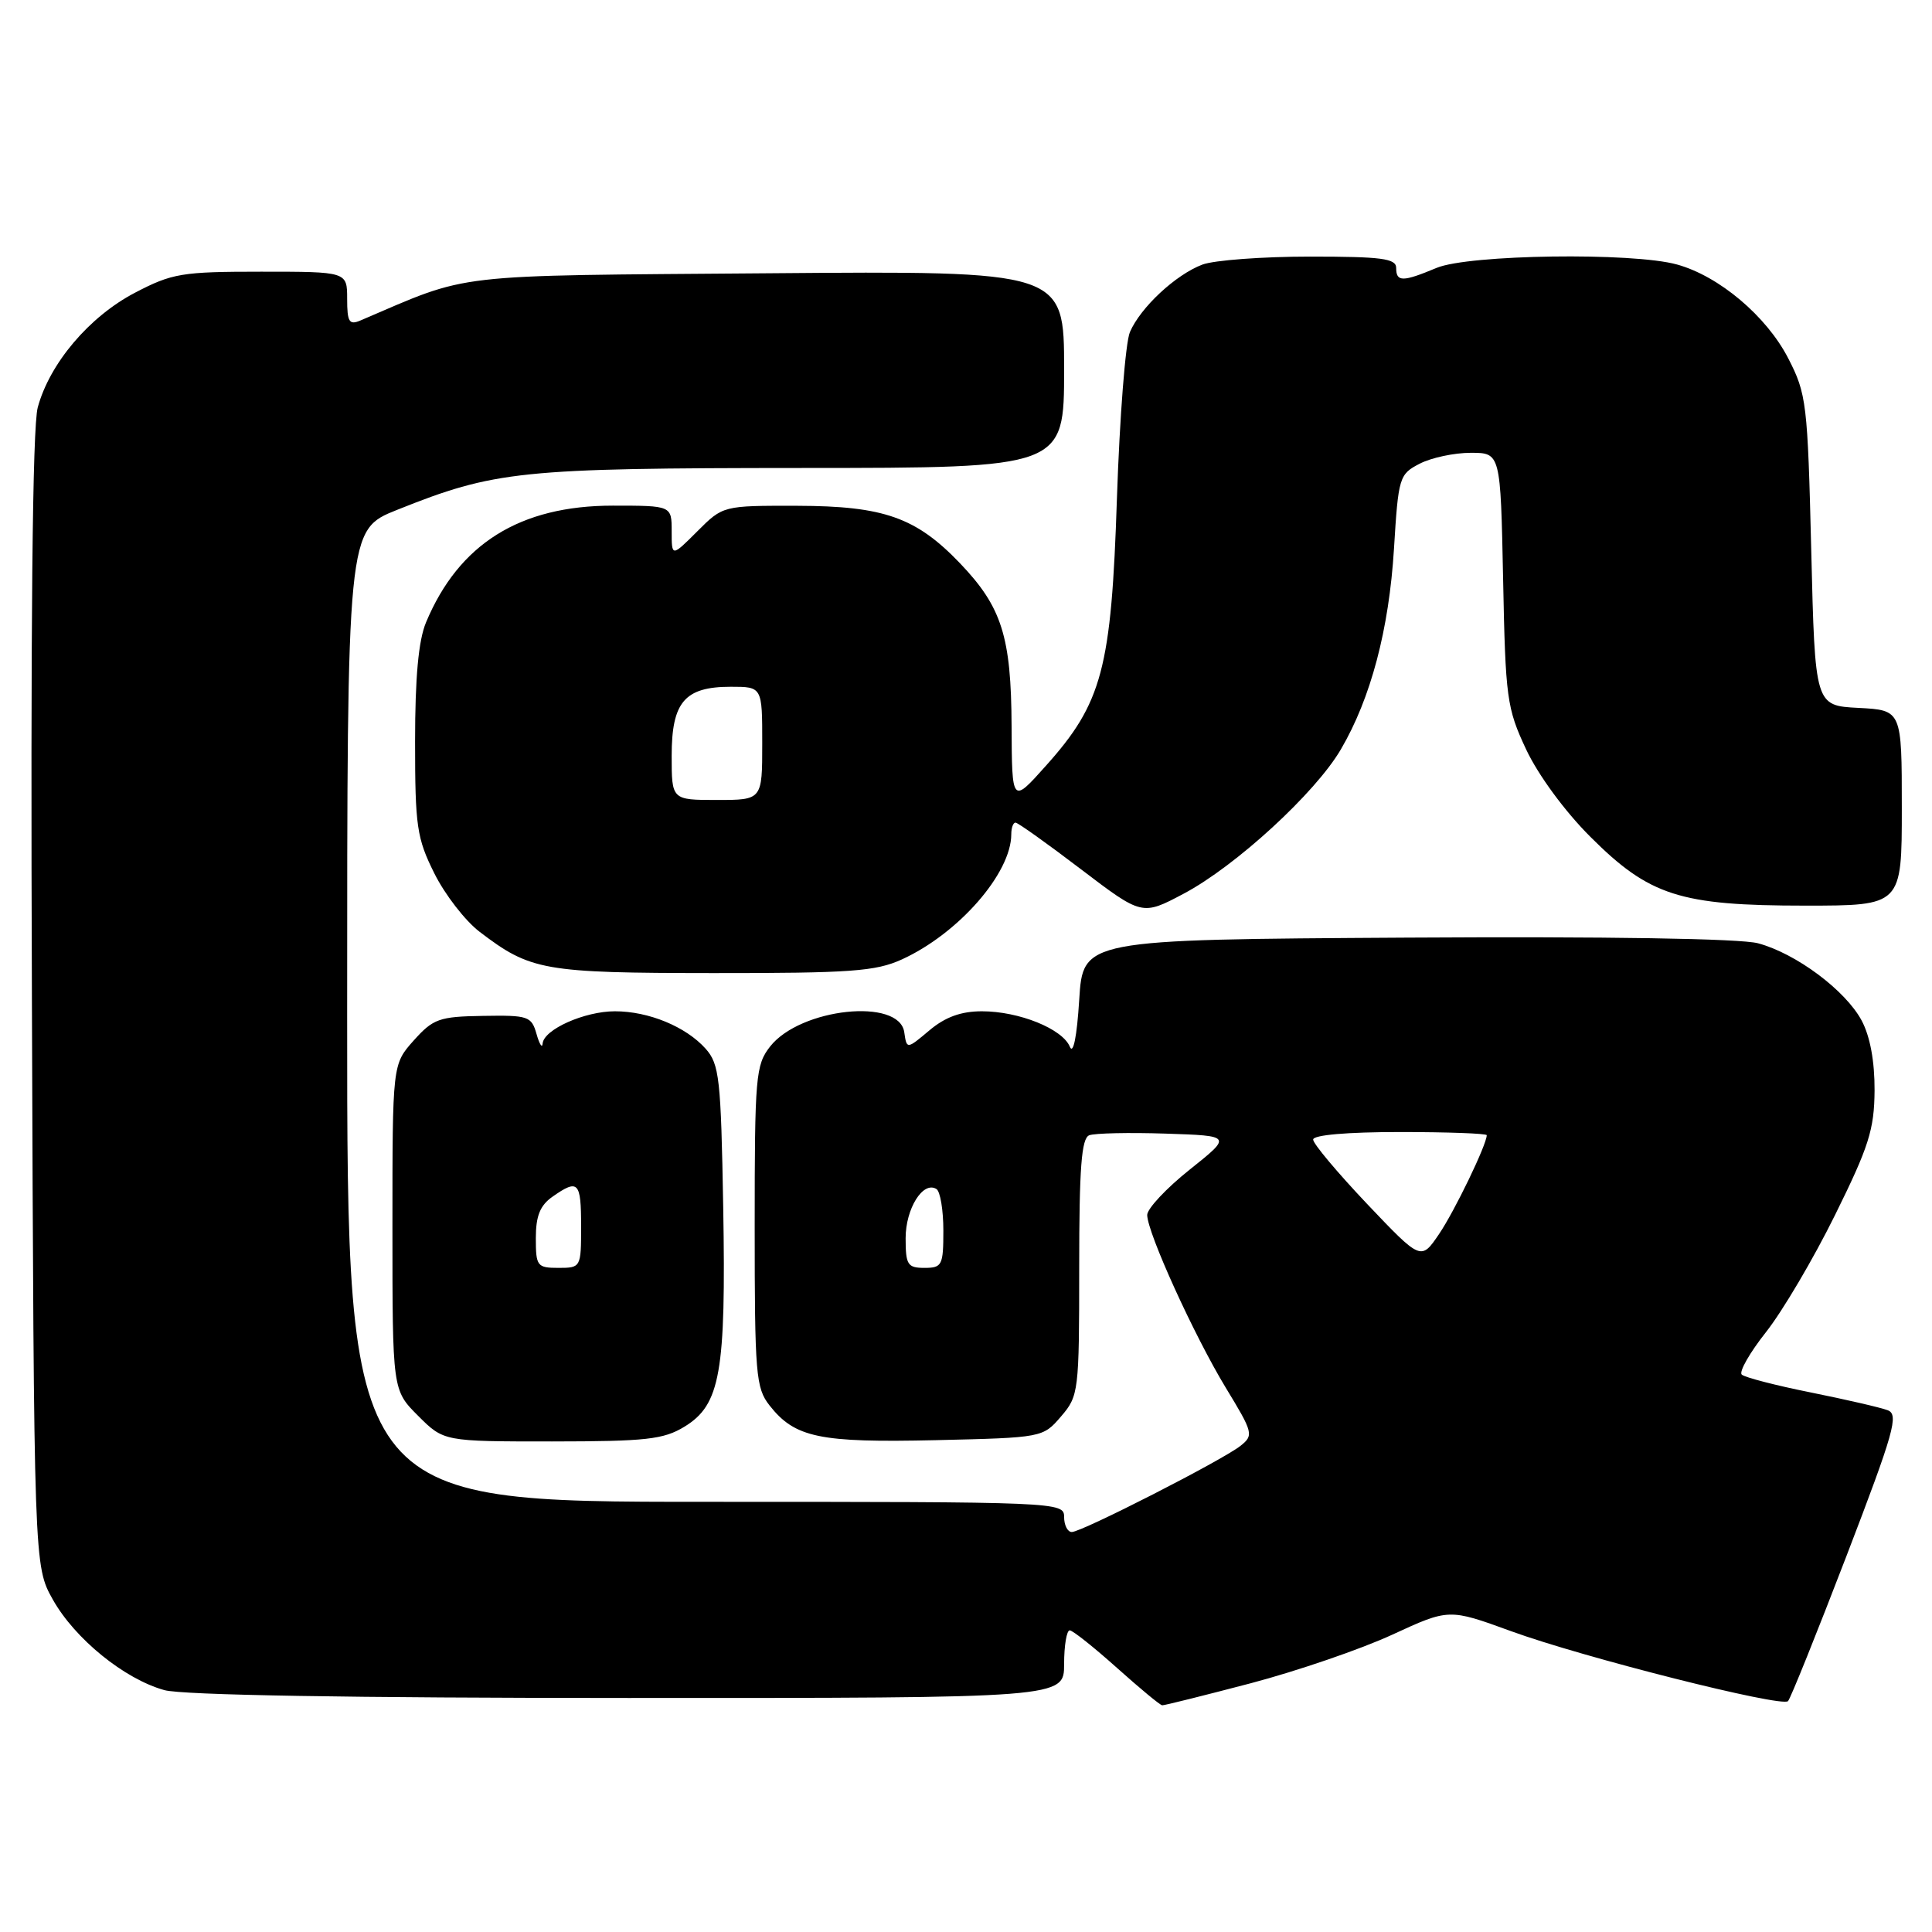<?xml version="1.0" encoding="UTF-8" standalone="no"?>
<!DOCTYPE svg PUBLIC "-//W3C//DTD SVG 1.1//EN" "http://www.w3.org/Graphics/SVG/1.1/DTD/svg11.dtd" >
<svg xmlns="http://www.w3.org/2000/svg" xmlns:xlink="http://www.w3.org/1999/xlink" version="1.1" viewBox="0 0 256 256">
 <g >
 <path fill="currentColor"
d=" M 165.73 223.04 C 171.90 221.41 180.33 218.52 184.47 216.61 C 191.99 213.14 191.99 213.14 200.20 216.13 C 209.69 219.60 236.07 226.26 236.92 225.41 C 237.24 225.10 240.72 216.44 244.67 206.17 C 250.99 189.70 251.63 187.42 250.12 186.86 C 249.18 186.50 244.60 185.45 239.95 184.51 C 235.30 183.58 231.18 182.51 230.79 182.14 C 230.40 181.78 231.85 179.23 234.02 176.49 C 236.19 173.74 240.30 166.78 243.15 161.00 C 247.63 151.94 248.35 149.68 248.39 144.50 C 248.41 140.64 247.80 137.33 246.68 135.23 C 244.54 131.23 237.99 126.34 232.95 124.99 C 230.63 124.36 212.87 124.08 186.35 124.24 C 143.50 124.50 143.50 124.50 143.00 132.50 C 142.70 137.32 142.21 139.79 141.76 138.70 C 140.79 136.33 135.03 134.00 130.11 134.00 C 127.34 134.00 125.25 134.76 123.15 136.53 C 120.15 139.05 120.15 139.05 119.82 136.78 C 119.17 132.18 106.06 133.57 102.05 138.66 C 100.13 141.11 100.00 142.60 100.00 162.50 C 100.00 182.09 100.15 183.92 101.97 186.23 C 105.33 190.50 108.58 191.18 123.98 190.83 C 138.12 190.50 138.19 190.49 140.59 187.69 C 142.93 184.97 143.00 184.41 143.00 167.91 C 143.00 154.72 143.30 150.82 144.33 150.43 C 145.06 150.15 149.62 150.05 154.46 150.21 C 163.26 150.50 163.26 150.50 157.63 154.99 C 154.53 157.46 152.01 160.16 152.01 160.99 C 152.03 163.35 158.23 176.97 162.42 183.88 C 166.06 189.86 166.14 190.18 164.36 191.59 C 161.94 193.50 143.34 203.00 142.02 203.00 C 141.46 203.00 141.00 202.10 141.00 201.00 C 141.00 199.03 140.33 199.00 93.50 199.00 C 46.00 199.00 46.00 199.00 46.00 134.61 C 46.00 70.21 46.00 70.21 52.59 67.57 C 65.60 62.37 68.84 62.03 106.25 62.01 C 141.00 62.00 141.00 62.00 141.00 48.95 C 141.00 35.89 141.00 35.89 101.75 36.21 C 59.01 36.55 62.59 36.13 47.75 42.47 C 46.27 43.10 46.00 42.66 46.00 39.61 C 46.00 36.00 46.00 36.00 34.61 36.00 C 24.09 36.00 22.82 36.21 17.88 38.79 C 11.82 41.96 6.58 48.15 5.00 53.99 C 4.30 56.60 4.04 82.66 4.23 132.70 C 4.50 207.50 4.50 207.50 7.00 211.95 C 9.92 217.15 16.48 222.48 21.78 223.95 C 24.14 224.61 46.55 224.99 83.25 224.99 C 141.00 225.00 141.00 225.00 141.00 220.50 C 141.00 218.03 141.34 216.01 141.75 216.03 C 142.16 216.05 144.97 218.29 148.00 221.00 C 151.03 223.71 153.72 225.95 154.00 225.96 C 154.28 225.98 159.55 224.66 165.73 223.04 Z  M 90.70 189.04 C 95.45 186.14 96.21 181.88 95.83 159.96 C 95.53 142.88 95.32 141.01 93.50 138.96 C 90.89 136.04 85.96 134.00 81.48 134.00 C 77.46 134.00 72.05 136.41 71.90 138.28 C 71.85 138.95 71.48 138.38 71.09 137.00 C 70.42 134.65 69.99 134.51 64.01 134.61 C 58.19 134.70 57.40 134.99 54.82 137.87 C 52.00 141.03 52.00 141.03 52.00 162.62 C 52.00 184.20 52.00 184.20 55.40 187.60 C 58.80 191.00 58.80 191.00 73.15 191.00 C 85.61 190.99 87.92 190.74 90.70 189.04 Z  M 119.50 127.13 C 127.00 123.71 134.00 115.71 134.00 110.54 C 134.00 109.69 134.25 109.00 134.56 109.00 C 134.87 109.00 138.77 111.78 143.22 115.17 C 151.33 121.34 151.33 121.34 156.84 118.42 C 163.72 114.78 174.29 105.08 177.67 99.30 C 181.64 92.52 184.05 83.42 184.71 72.70 C 185.29 63.23 185.41 62.84 188.10 61.45 C 189.64 60.65 192.69 60.00 194.87 60.00 C 198.83 60.00 198.83 60.00 199.17 76.75 C 199.48 92.52 199.66 93.84 202.22 99.30 C 203.80 102.67 207.34 107.50 210.72 110.87 C 218.55 118.70 222.61 120.00 239.18 120.00 C 252.00 120.00 252.00 120.00 252.00 107.05 C 252.00 94.10 252.00 94.10 246.25 93.80 C 240.50 93.50 240.50 93.50 240.00 72.97 C 239.52 53.41 239.38 52.20 236.95 47.48 C 234.07 41.89 227.79 36.59 222.22 35.05 C 216.34 33.41 194.60 33.72 190.35 35.50 C 185.85 37.38 185.00 37.38 185.00 35.50 C 185.00 34.25 183.06 34.00 173.57 34.00 C 167.28 34.00 160.86 34.48 159.32 35.06 C 155.78 36.40 151.13 40.73 149.72 44.00 C 149.13 45.38 148.36 55.27 148.00 66.00 C 147.26 88.61 146.06 93.14 138.56 101.50 C 134.09 106.50 134.09 106.50 134.04 96.22 C 133.99 84.36 132.75 80.43 127.20 74.63 C 121.39 68.56 117.11 67.05 105.65 67.02 C 95.80 67.00 95.80 67.00 92.40 70.40 C 89.00 73.80 89.00 73.80 89.00 70.40 C 89.00 67.00 89.00 67.00 81.20 67.00 C 68.89 67.00 60.80 72.06 56.45 82.47 C 55.45 84.86 55.00 89.76 55.00 98.27 C 55.00 109.49 55.23 111.07 57.55 115.72 C 58.95 118.54 61.65 122.02 63.54 123.46 C 70.30 128.62 72.00 128.92 94.50 128.94 C 112.72 128.95 116.03 128.71 119.50 127.13 Z  M 120.00 164.07 C 120.00 160.14 122.31 156.45 124.08 157.55 C 124.59 157.86 125.00 160.34 125.00 163.06 C 125.00 167.66 124.83 168.00 122.50 168.00 C 120.26 168.00 120.00 167.60 120.00 164.07 Z  M 181.14 159.52 C 177.22 155.38 174.00 151.55 174.00 151.00 C 174.00 150.39 178.52 150.00 185.50 150.00 C 191.82 150.00 197.00 150.19 197.00 150.42 C 197.00 151.66 192.74 160.49 190.68 163.52 C 188.29 167.04 188.29 167.04 181.14 159.52 Z  M 71.00 164.06 C 71.00 161.12 71.56 159.72 73.22 158.56 C 76.62 156.18 77.00 156.57 77.00 162.50 C 77.00 167.94 76.97 168.00 74.00 168.00 C 71.17 168.00 71.00 167.77 71.00 164.06 Z  M 89.00 100.15 C 89.00 93.02 90.72 91.00 96.83 91.00 C 101.00 91.00 101.00 91.00 101.00 98.50 C 101.00 106.00 101.00 106.00 95.00 106.00 C 89.00 106.00 89.00 106.00 89.00 100.15 Z "/>
</g>
</svg>